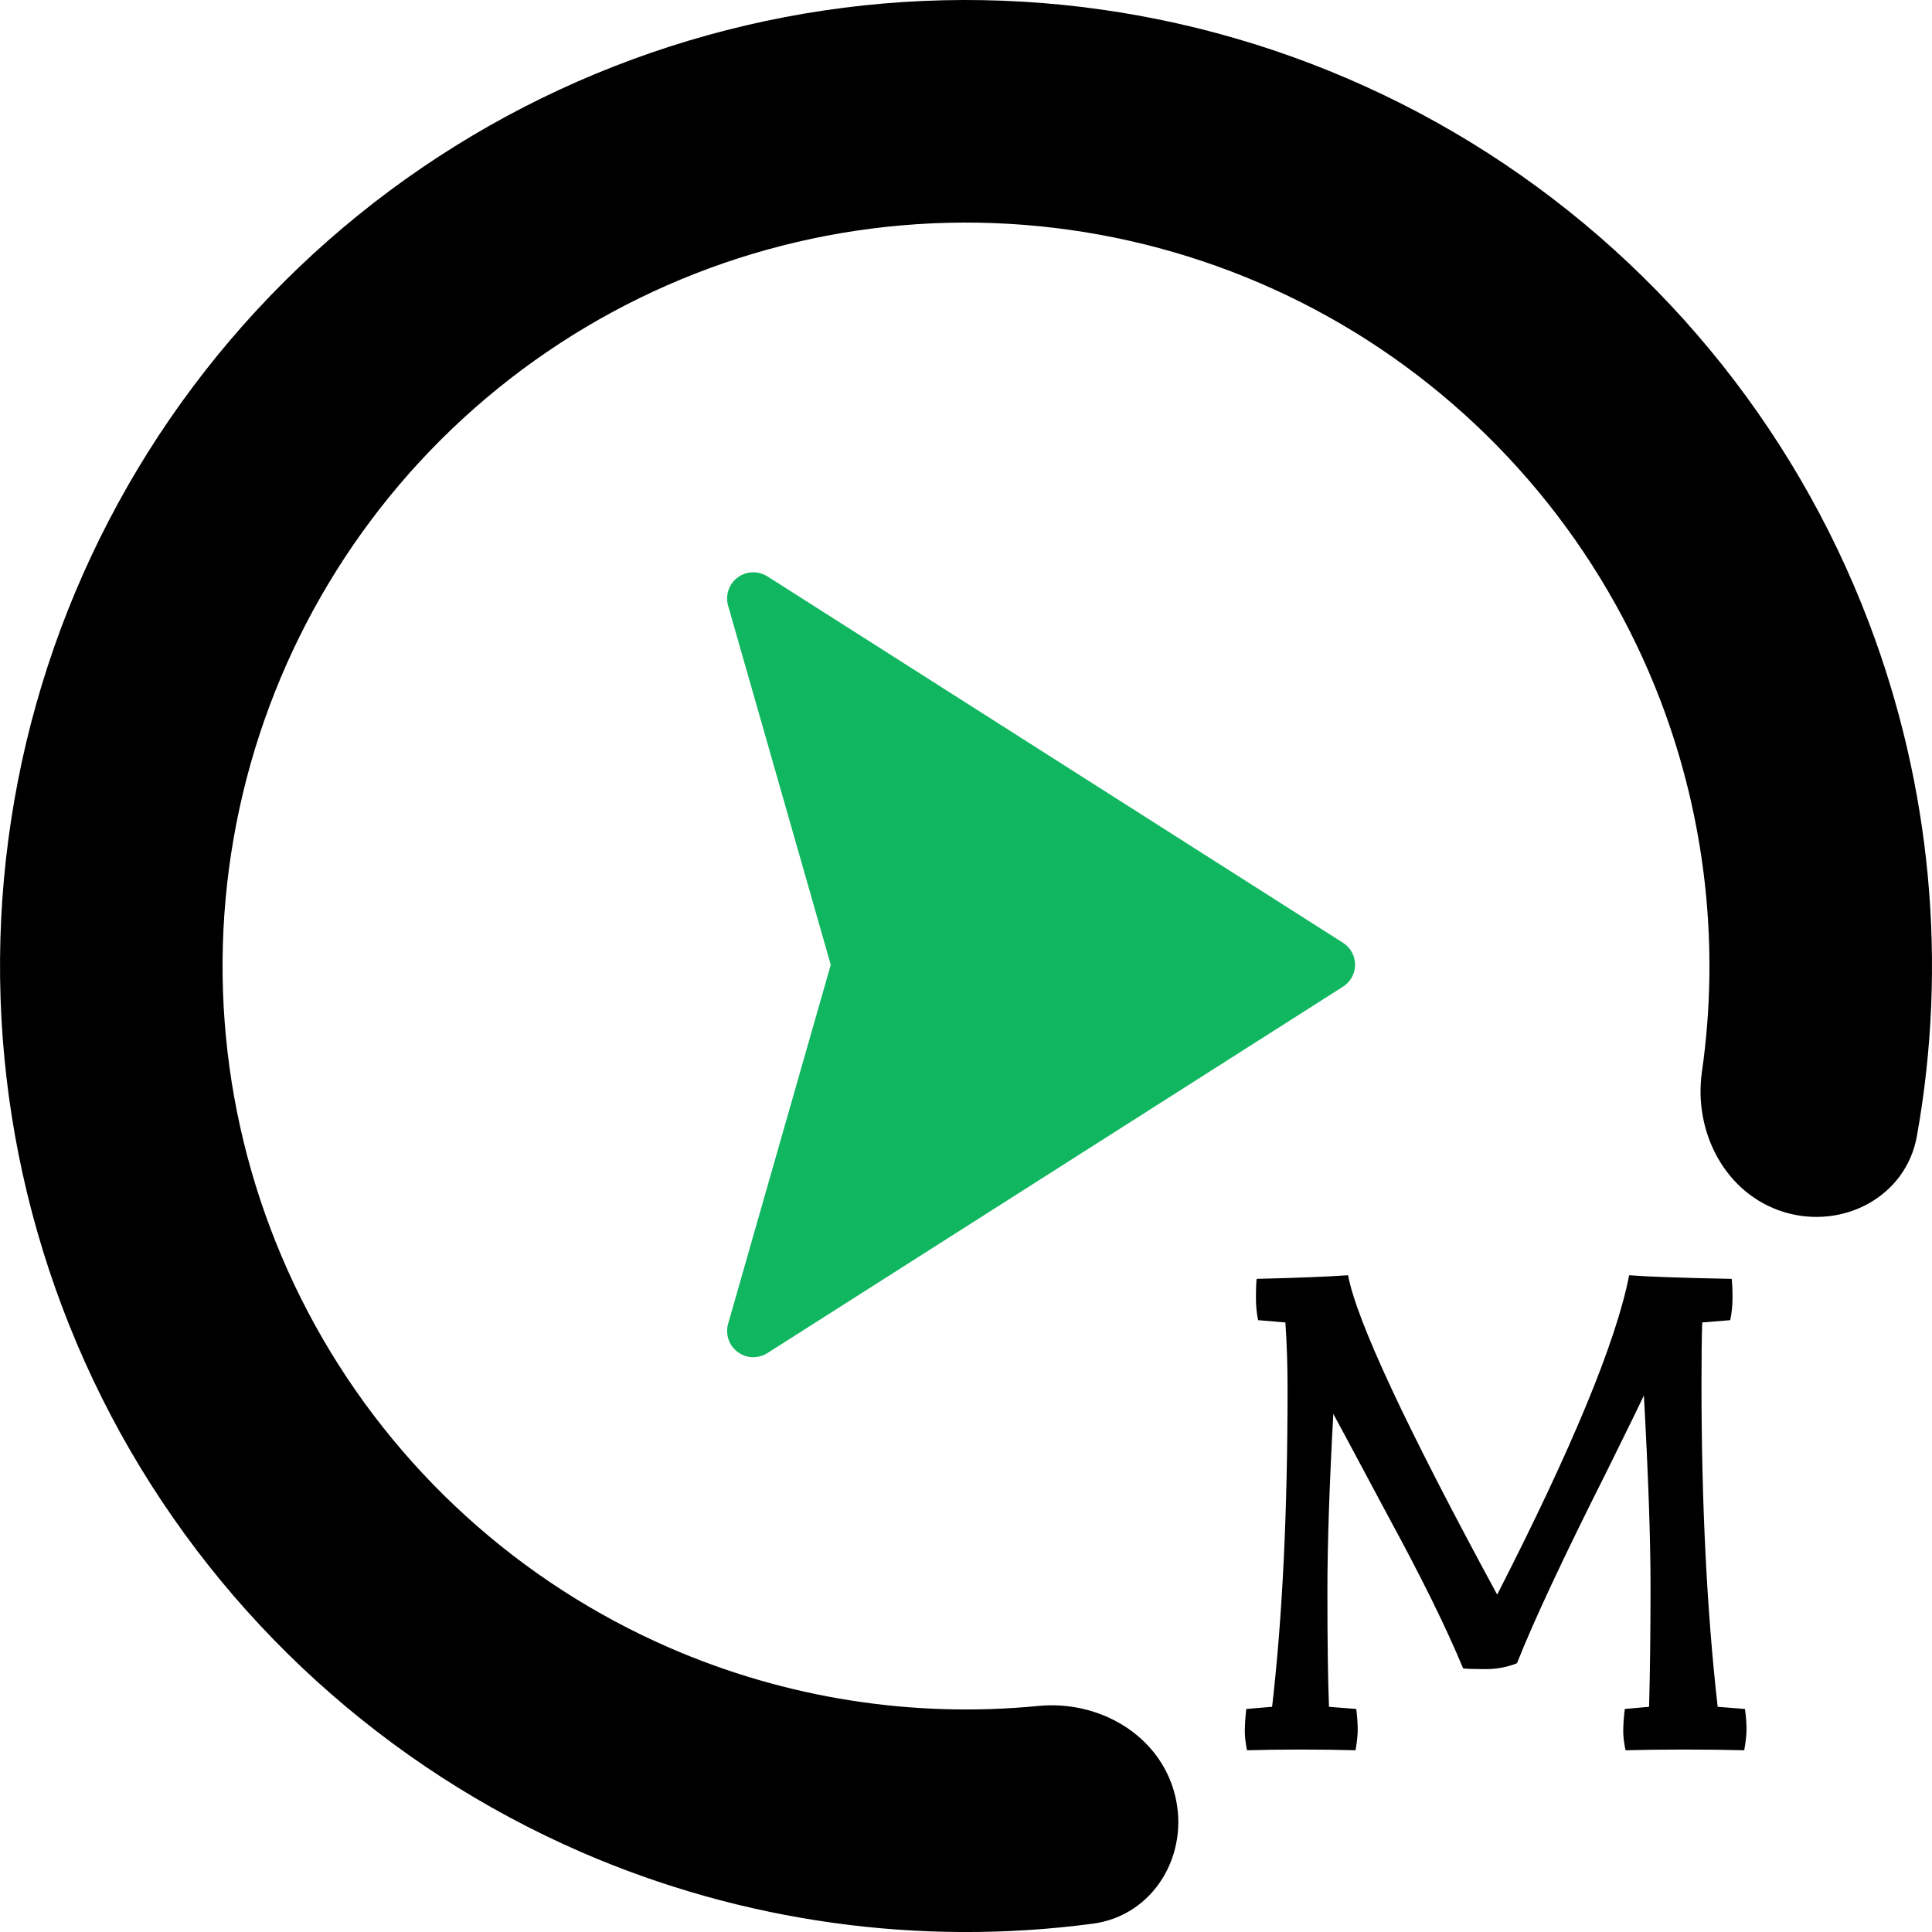 <svg width="16" height="16" viewBox="0 0 16 16" fill="none" xmlns="http://www.w3.org/2000/svg">
<path d="M6.109 11.196C6.146 11.224 6.191 11.24 6.238 11.24C6.279 11.239 6.32 11.228 6.355 11.206L11.121 8.172C11.152 8.153 11.177 8.126 11.195 8.094C11.213 8.062 11.222 8.026 11.222 7.99C11.222 7.953 11.213 7.917 11.195 7.885C11.177 7.853 11.152 7.826 11.121 7.807L6.355 4.773C6.317 4.75 6.274 4.738 6.23 4.74C6.186 4.741 6.144 4.756 6.108 4.783C6.073 4.809 6.047 4.845 6.033 4.887C6.019 4.929 6.018 4.974 6.03 5.016L6.88 7.99L6.03 10.963C6.018 11.005 6.019 11.05 6.033 11.092C6.047 11.134 6.073 11.17 6.109 11.196Z" fill="#10B660"/>
<path fill-rule="evenodd" clip-rule="evenodd" d="M15.875 9.408C15.786 9.909 15.266 10.185 14.778 10.039C14.291 9.892 14.022 9.378 14.095 8.874C14.242 7.844 14.127 6.788 13.753 5.806C13.268 4.536 12.377 3.462 11.219 2.751C10.06 2.041 8.698 1.734 7.346 1.878C5.995 2.022 4.729 2.61 3.746 3.549C2.763 4.488 2.119 5.727 1.914 7.07C1.708 8.414 1.954 9.788 2.611 10.978C3.269 12.168 4.302 13.107 5.549 13.648C6.512 14.066 7.562 14.229 8.598 14.128C9.104 14.078 9.606 14.37 9.73 14.864C9.855 15.357 9.555 15.864 9.051 15.931C7.617 16.121 6.152 15.919 4.815 15.339C3.195 14.635 1.853 13.415 0.998 11.87C0.144 10.323 -0.175 8.538 0.092 6.792C0.358 5.046 1.196 3.437 2.472 2.217C3.749 0.996 5.394 0.233 7.151 0.045C8.907 -0.142 10.676 0.257 12.182 1.18C13.688 2.104 14.846 3.499 15.475 5.15C15.994 6.512 16.13 7.984 15.875 9.408ZM14.348 10.744C14.348 10.675 14.345 10.624 14.341 10.591C13.926 10.583 13.643 10.573 13.492 10.561C13.386 11.106 13.022 11.988 12.399 13.206C11.645 11.817 11.234 10.935 11.164 10.561C10.993 10.573 10.741 10.583 10.407 10.591C10.403 10.624 10.401 10.675 10.401 10.744C10.401 10.813 10.407 10.876 10.419 10.933L10.645 10.952C10.657 11.123 10.663 11.306 10.663 11.502C10.663 12.516 10.621 13.393 10.535 14.135L10.321 14.153C10.313 14.226 10.309 14.287 10.309 14.336C10.309 14.381 10.315 14.434 10.327 14.495C10.454 14.491 10.602 14.489 10.773 14.489C10.944 14.489 11.095 14.491 11.226 14.495C11.238 14.426 11.244 14.369 11.244 14.324C11.244 14.275 11.24 14.218 11.232 14.153L11.006 14.135C10.997 13.899 10.993 13.581 10.993 13.182C10.993 12.778 11.01 12.288 11.042 11.709C11.091 11.799 11.246 12.088 11.507 12.577C11.771 13.062 11.975 13.475 12.117 13.817C12.15 13.821 12.211 13.823 12.301 13.823C12.395 13.823 12.482 13.807 12.563 13.774C12.698 13.432 12.946 12.901 13.309 12.18C13.472 11.85 13.574 11.642 13.614 11.556C13.651 12.229 13.669 12.754 13.669 13.133C13.669 13.508 13.665 13.841 13.657 14.135L13.456 14.153C13.447 14.226 13.443 14.287 13.443 14.336C13.443 14.381 13.449 14.434 13.462 14.495C13.6 14.491 13.763 14.489 13.95 14.489C14.138 14.489 14.303 14.491 14.445 14.495C14.457 14.426 14.464 14.369 14.464 14.324C14.464 14.275 14.46 14.218 14.451 14.153L14.225 14.135C14.136 13.349 14.091 12.457 14.091 11.459C14.091 11.235 14.093 11.066 14.097 10.952L14.329 10.933C14.341 10.876 14.348 10.813 14.348 10.744Z" fill="currentColor"/>
</svg>
